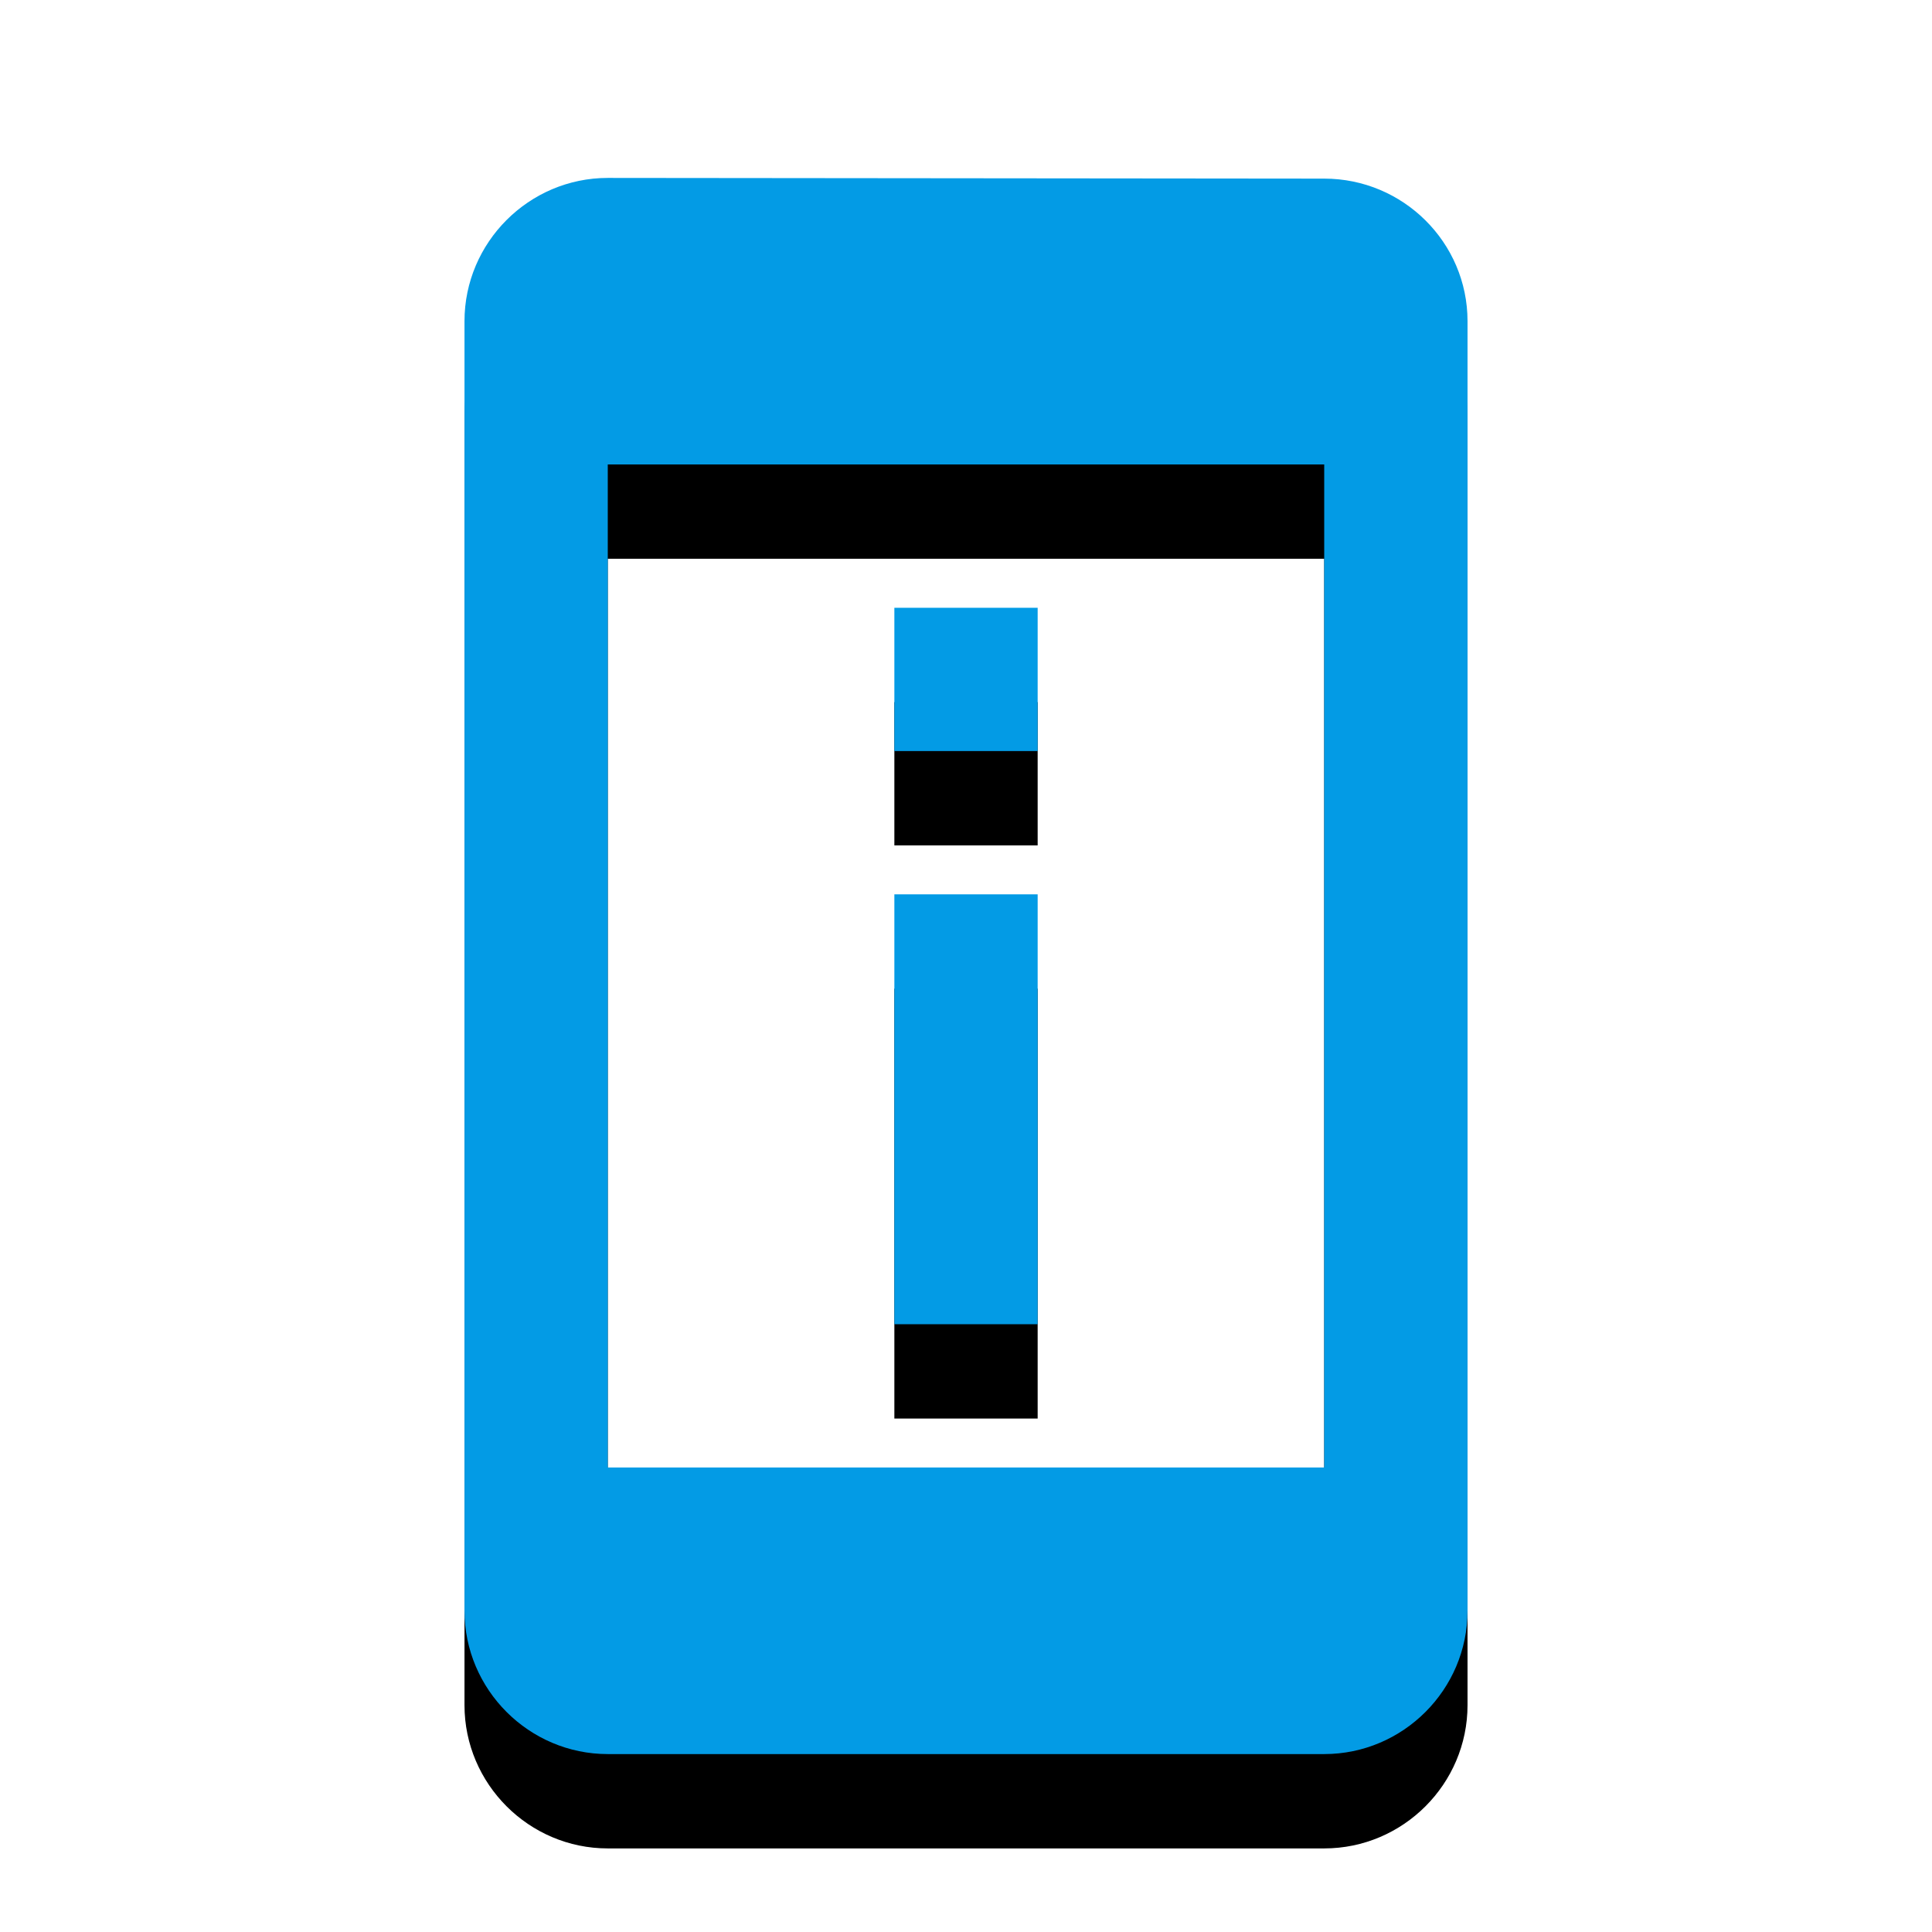 <svg version="1.1" xmlns="http://www.w3.org/2000/svg" xmlns:xlink="http://www.w3.org/1999/xlink" viewBox="0,0,1024,1024">
	<!-- Color names: teamapps-color-1 -->
	<desc>perm_device_information icon - Licensed under Apache License v2.0 (http://www.apache.org/licenses/LICENSE-2.0) - Created with Iconfu.com - Derivative work of Material icons (Copyright Google Inc.)</desc>
	<defs>
		<clipPath id="clip-wHa0RNJC">
			<path d="M153.18,51.3h717.63v972.7h-717.63z"/>
		</clipPath>
		<filter id="filter-aVJfvMq3" x="-18%" y="-6%" width="182%" height="135%" color-interpolation-filters="sRGB">
			<feColorMatrix values="1 0 0 0 0 0 1 0 0 0 0 0 1 0 0 0 0 0 0.2 0" in="SourceGraphic"/>
			<feOffset dy="20"/>
			<feGaussianBlur stdDeviation="11" result="blur0"/>
			<feColorMatrix values="1 0 0 0 0 0 1 0 0 0 0 0 1 0 0 0 0 0 0.3 0" in="SourceGraphic"/>
			<feOffset dy="30"/>
			<feGaussianBlur stdDeviation="20" result="blur1"/>
			<feMerge>
				<feMergeNode in="blur0"/>
				<feMergeNode in="blur1"/>
			</feMerge>
		</filter>
	</defs>
	<g fill="none" fill-rule="nonzero" style="mix-blend-mode: normal">
		<g clip-path="url(#clip-wHa0RNJC)">
			<path d="M777.82,170.24v683.52c0,41.77 -34.18,75.94 -75.95,75.94h-379.73c-41.77,0 -75.95,-34.18 -75.95,-75.94v-683.52c0,-41.77 34.18,-75.94 75.95,-75.94l379.73,0.37c41.77,0 75.95,33.8 75.95,75.57zM701.86,246.18h-379.73v531.63h379.73zM549.98,701.86h-75.95v-227.84h75.95zM549.98,398.08h-75.95v-75.94h75.95z" fill="#000000" filter="url(#filter-aVJfvMq3)"/>
		</g>
		<g>
			<g color="#039be5" class="teamapps-color-1">
				<path d="M777.82,170.24v683.52c0,41.77 -34.18,75.94 -75.95,75.94h-379.73c-41.77,0 -75.95,-34.18 -75.95,-75.94v-683.52c0,-41.77 34.18,-75.94 75.95,-75.94l379.73,0.37c41.77,0 75.95,33.8 75.95,75.57zM701.86,246.18h-379.73v531.63h379.73zM549.98,701.86h-75.95v-227.84h75.95zM549.98,398.08h-75.95v-75.94h75.95z" fill="currentColor"/>
			</g>
		</g>
	</g>
</svg>